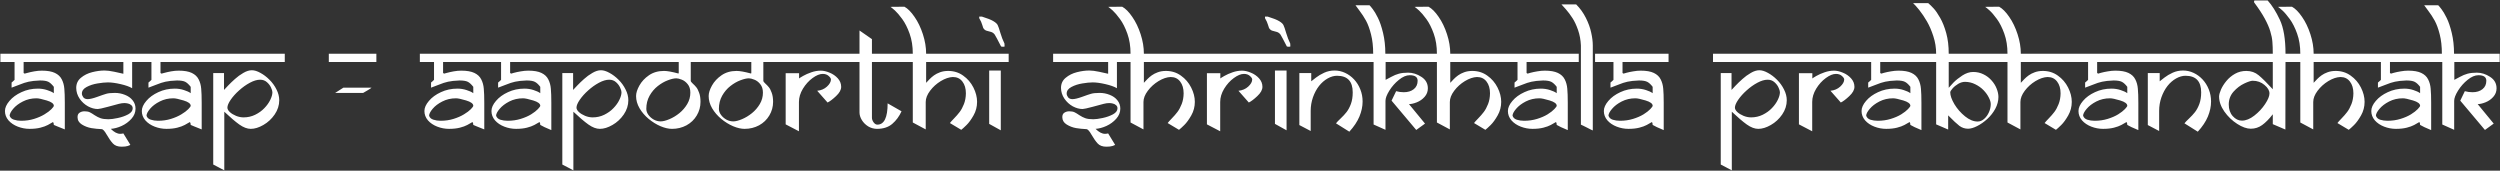 <svg width="2622" height="179" viewBox="0 0 2622 179" fill="none" xmlns="http://www.w3.org/2000/svg">
<rect x="0" y="0" width="2622" height="179" fill="#333333" stroke="none"/>
<path d="M73.054 65.037H24.769V76.638C25.011 76.638 25.204 76.734 25.349 76.927C25.494 77.121 25.663 77.218 25.857 77.218C25.76 77.218 26.751 76.952 28.829 76.42C30.907 75.84 33.3 75.308 36.007 74.825C38.713 74.342 41.347 74.1 43.909 74.1C49.709 74.1 54.277 74.897 57.612 76.493C60.947 78.088 63.339 80.335 64.789 83.235C66.287 86.135 67.182 89.397 67.472 93.022C67.81 96.599 67.979 101.529 67.979 107.812V135.725C64.257 134.275 61.599 133.212 60.004 132.535C58.457 131.858 57.273 131.351 56.452 131.012C56.452 129.466 56.137 128.475 55.509 128.04C53.914 128.958 52.126 129.973 50.144 131.085C48.162 132.148 45.577 133.091 42.387 133.912C39.197 134.734 35.402 135.145 31.004 135.145C26.799 135.145 22.691 134.372 18.679 132.825C14.667 131.278 11.405 129.079 8.892 126.227C6.427 123.327 5.194 120.065 5.194 116.44C5.194 113.057 6.765 109.528 9.907 105.855C13.048 102.133 17.253 99.064 22.522 96.647C27.79 94.183 33.542 92.95 39.777 92.95C43.16 92.95 46.374 93.457 49.419 94.472C52.512 95.439 54.857 96.527 56.452 97.735V91.065C54.422 88.455 52.488 86.691 50.652 85.772C48.815 84.854 45.939 84.395 42.024 84.395C36.949 84.588 32.937 85.023 29.989 85.7C27.089 86.328 23.947 87.343 20.564 88.745C17.229 90.098 14.426 91.162 12.154 91.935V86.57C12.492 86.28 12.976 85.869 13.604 85.338C14.232 84.806 14.643 84.419 14.837 84.177C15.078 83.936 15.223 83.791 15.272 83.743V65.037H0.409V56.337H73.054V65.037ZM56.452 110.93C56.452 108.707 53.938 106.846 48.912 105.347C43.933 103.849 40.405 103.1 38.327 103.1C33.058 103.1 28.273 104.212 23.972 106.435C19.67 108.61 16.287 111.172 13.822 114.12C11.357 117.068 10.124 119.485 10.124 121.37C10.704 123.352 12.178 124.729 14.547 125.502C16.915 126.276 19.428 126.662 22.087 126.662C27.017 126.662 31.56 126.01 35.717 124.705C39.922 123.4 43.571 121.805 46.664 119.92C49.806 118.035 52.222 116.222 53.914 114.482C55.606 112.742 56.452 111.558 56.452 110.93ZM146.497 65.037H138.594V92.515C135.791 90.872 131.779 89.446 126.559 88.237C121.339 87.029 116.892 86.425 113.219 86.425C110.174 86.425 106.525 86.787 102.272 87.513C98.067 88.189 94.272 89.422 90.889 91.21C87.554 92.95 85.887 95.27 85.887 98.17C85.887 99.378 86.37 100.659 87.337 102.012C88.352 103.317 89.898 103.97 91.977 103.97C94.248 103.97 97.535 103.197 101.837 101.65C106.187 100.055 109.377 98.968 111.407 98.388C113.485 97.759 116.506 97.445 120.469 97.445C124.191 97.445 127.719 98.122 131.054 99.475C134.437 100.78 137.12 102.689 139.102 105.202C141.132 107.716 142.147 110.616 142.147 113.902C142.147 117.817 140.721 121.37 137.869 124.56C135.017 127.75 131.586 130.263 127.574 132.1C123.611 133.888 119.817 134.903 116.192 135.145C119.672 138.625 122.982 140.365 126.124 140.365C127.139 140.365 128.227 140.22 129.387 139.93L136.709 151.893C136.322 152.231 135.38 152.642 133.882 153.125C132.432 153.608 130.305 153.85 127.502 153.85C123.49 153.85 120.445 152.714 118.367 150.443C116.288 148.171 114.137 145.102 111.914 141.235C109.739 137.368 107.951 135.435 106.549 135.435C102.924 135.29 99.323 134.927 95.747 134.347C92.218 133.719 88.932 132.462 85.887 130.577C82.842 128.692 81.319 126.107 81.319 122.82C81.319 120.645 82.044 119.098 83.494 118.18C84.993 117.213 86.684 116.73 88.569 116.73C90.889 116.73 92.75 117.068 94.152 117.745C95.553 118.422 97.269 119.461 99.299 120.862C101.377 122.216 103.432 123.255 105.462 123.98C107.54 124.705 110.319 125.067 113.799 125.067C116.264 125.067 119.527 124.632 123.587 123.762C127.695 122.892 131.32 121.612 134.462 119.92C137.603 118.18 139.174 116.077 139.174 113.612C139.174 112.259 138.691 111.172 137.724 110.35C136.757 109.48 135.646 108.9 134.389 108.61C133.132 108.272 131.827 108.102 130.474 108.102C128.686 108.102 126.777 108.368 124.747 108.9C122.765 109.432 118.898 110.471 113.147 112.017C107.395 113.564 103.867 114.337 102.562 114.337C99.227 114.337 95.795 113.395 92.267 111.51C88.787 109.577 85.862 106.894 83.494 103.462C81.174 100.031 79.99 96.285 79.942 92.225C79.942 87.827 81.585 84.274 84.872 81.567C88.158 78.812 92.097 76.855 96.689 75.695C101.281 74.535 105.607 73.955 109.667 73.955C112.373 73.955 115.781 74.39 119.889 75.26C124.046 76.082 127.212 76.782 129.387 77.362V65.037H71.677V56.337H146.497V65.037ZM216.604 65.037H168.319V76.638C168.561 76.638 168.754 76.734 168.899 76.927C169.044 77.121 169.213 77.218 169.407 77.218C169.31 77.218 170.301 76.952 172.379 76.42C174.458 75.84 176.85 75.308 179.557 74.825C182.263 74.342 184.898 74.1 187.459 74.1C193.259 74.1 197.827 74.897 201.162 76.493C204.497 78.088 206.889 80.335 208.339 83.235C209.838 86.135 210.732 89.397 211.022 93.022C211.36 96.599 211.529 101.529 211.529 107.812V135.725C207.808 134.275 205.149 133.212 203.554 132.535C202.008 131.858 200.823 131.351 200.002 131.012C200.002 129.466 199.688 128.475 199.059 128.04C197.464 128.958 195.676 129.973 193.694 131.085C191.713 132.148 189.127 133.091 185.937 133.912C182.747 134.734 178.953 135.145 174.554 135.145C170.349 135.145 166.241 134.372 162.229 132.825C158.218 131.278 154.955 129.079 152.442 126.227C149.977 123.327 148.744 120.065 148.744 116.44C148.744 113.057 150.315 109.528 153.457 105.855C156.598 102.133 160.803 99.064 166.072 96.647C171.34 94.183 177.092 92.95 183.327 92.95C186.71 92.95 189.924 93.457 192.969 94.472C196.063 95.439 198.407 96.527 200.002 97.735V91.065C197.972 88.455 196.038 86.691 194.202 85.772C192.365 84.854 189.489 84.395 185.574 84.395C180.499 84.588 176.488 85.023 173.539 85.7C170.639 86.328 167.498 87.343 164.114 88.745C160.779 90.098 157.976 91.162 155.704 91.935V86.57C156.043 86.28 156.526 85.869 157.154 85.338C157.783 84.806 158.193 84.419 158.387 84.177C158.628 83.936 158.773 83.791 158.822 83.743V65.037H143.959V56.337H216.604V65.037ZM200.002 110.93C200.002 108.707 197.488 106.846 192.462 105.347C187.483 103.849 183.955 103.1 181.877 103.1C176.608 103.1 171.823 104.212 167.522 106.435C163.22 108.61 159.837 111.172 157.372 114.12C154.907 117.068 153.674 119.485 153.674 121.37C154.254 123.352 155.728 124.729 158.097 125.502C160.465 126.276 162.978 126.662 165.637 126.662C170.567 126.662 175.11 126.01 179.267 124.705C183.472 123.4 187.121 121.805 190.214 119.92C193.356 118.035 195.773 116.222 197.464 114.482C199.156 112.742 200.002 111.558 200.002 110.93ZM298.674 65.037H215.517V56.337H298.674V65.037ZM292.874 105.13C292.874 110.398 291.279 115.377 288.089 120.065C284.899 124.705 280.936 128.378 276.199 131.085C271.511 133.792 267.113 135.145 263.004 135.145C259.283 135.145 255.271 133.622 250.969 130.577C246.716 127.532 241.472 123.062 235.237 117.165V178.645L223.637 172.555V76.638H234.947V94.328C235.817 93.409 237.267 91.862 239.297 89.688C241.375 87.513 243.743 85.241 246.402 82.873C249.06 80.456 251.984 78.329 255.174 76.493C258.364 74.608 261.361 73.665 264.164 73.665C266.823 73.665 269.795 74.583 273.082 76.42C276.417 78.208 279.583 80.601 282.579 83.597C285.624 86.594 288.089 90.002 289.974 93.82C291.908 97.59 292.874 101.36 292.874 105.13ZM285.697 96.72C285.697 95.56 285.213 93.941 284.247 91.862C283.328 89.784 281.903 87.899 279.969 86.207C278.036 84.468 275.643 83.597 272.792 83.597C269.602 83.597 266.025 84.661 262.062 86.787C258.098 88.914 254.328 91.597 250.752 94.835C247.175 98.025 244.227 101.312 241.907 104.695C239.635 108.03 238.499 110.761 238.499 112.887C238.499 114.386 239.345 115.932 241.037 117.527C242.728 119.074 244.903 120.403 247.562 121.515C250.22 122.578 252.854 123.11 255.464 123.11C259.814 123.11 263.874 122.192 267.644 120.355C271.463 118.47 274.677 116.15 277.287 113.395C279.945 110.64 281.999 107.764 283.449 104.767C284.948 101.722 285.697 99.04 285.697 96.72ZM394.737 65.037H344.857V56.337H394.737V65.037ZM389.662 91.935C389.275 92.418 388.043 93.264 385.964 94.472C383.886 95.681 382.194 96.672 380.889 97.445H351.527L360.154 91.935H389.662ZM512.984 65.037H464.699V76.638C464.941 76.638 465.134 76.734 465.279 76.927C465.424 77.121 465.594 77.218 465.787 77.218C465.69 77.218 466.681 76.952 468.759 76.42C470.838 75.84 473.23 75.308 475.937 74.825C478.644 74.342 481.278 74.1 483.839 74.1C489.639 74.1 494.207 74.897 497.542 76.493C500.877 78.088 503.269 80.335 504.719 83.235C506.218 86.135 507.112 89.397 507.402 93.022C507.74 96.599 507.909 101.529 507.909 107.812V135.725C504.188 134.275 501.529 133.212 499.934 132.535C498.388 131.858 497.204 131.351 496.382 131.012C496.382 129.466 496.068 128.475 495.439 128.04C493.844 128.958 492.056 129.973 490.074 131.085C488.093 132.148 485.507 133.091 482.317 133.912C479.127 134.734 475.333 135.145 470.934 135.145C466.729 135.145 462.621 134.372 458.609 132.825C454.598 131.278 451.335 129.079 448.822 126.227C446.357 123.327 445.124 120.065 445.124 116.44C445.124 113.057 446.695 109.528 449.837 105.855C452.979 102.133 457.184 99.064 462.452 96.647C467.72 94.183 473.472 92.95 479.707 92.95C483.09 92.95 486.304 93.457 489.349 94.472C492.443 95.439 494.787 96.527 496.382 97.735V91.065C494.352 88.455 492.419 86.691 490.582 85.772C488.745 84.854 485.869 84.395 481.954 84.395C476.879 84.588 472.868 85.023 469.919 85.7C467.019 86.328 463.878 87.343 460.494 88.745C457.159 90.098 454.356 91.162 452.084 91.935V86.57C452.423 86.28 452.906 85.869 453.534 85.338C454.163 84.806 454.574 84.419 454.767 84.177C455.009 83.936 455.154 83.791 455.202 83.743V65.037H440.339V56.337H512.984V65.037ZM496.382 110.93C496.382 108.707 493.869 106.846 488.842 105.347C483.864 103.849 480.335 103.1 478.257 103.1C472.989 103.1 468.204 104.212 463.902 106.435C459.6 108.61 456.217 111.172 453.752 114.12C451.287 117.068 450.054 119.485 450.054 121.37C450.634 123.352 452.109 124.729 454.477 125.502C456.845 126.276 459.359 126.662 462.017 126.662C466.947 126.662 471.49 126.01 475.647 124.705C479.852 123.4 483.501 121.805 486.594 119.92C489.736 118.035 492.153 116.222 493.844 114.482C495.536 112.742 496.382 111.558 496.382 110.93ZM583.309 65.037H535.024V76.638C535.266 76.638 535.459 76.734 535.604 76.927C535.749 77.121 535.919 77.218 536.112 77.218C536.015 77.218 537.006 76.927 539.084 76.347C541.211 75.767 543.628 75.26 546.334 74.825C549.041 74.342 551.651 74.1 554.164 74.1C559.964 74.1 564.532 74.897 567.867 76.493C571.202 78.088 573.594 80.335 575.044 83.235C576.543 86.135 577.437 89.397 577.727 93.022C578.065 96.599 578.234 101.529 578.234 107.812V136.45C575.576 135.387 573.184 134.347 571.057 133.332C568.93 132.269 567.456 131.496 566.634 131.012C566.634 129.417 566.344 128.427 565.764 128.04C564.169 128.958 562.381 129.973 560.399 131.085C558.418 132.148 555.832 133.091 552.642 133.912C549.452 134.734 545.658 135.145 541.259 135.145C537.054 135.145 532.946 134.372 528.934 132.825C524.923 131.278 521.66 129.079 519.147 126.227C516.682 123.327 515.449 120.065 515.449 116.44C515.449 113.057 517.02 109.528 520.162 105.855C523.304 102.133 527.509 99.064 532.777 96.647C538.045 94.183 543.797 92.95 550.032 92.95C553.415 92.95 556.629 93.457 559.674 94.472C562.719 95.439 565.039 96.527 566.634 97.735V91.065C564.749 88.552 562.864 86.812 560.979 85.845C559.094 84.878 556.194 84.395 552.279 84.395C547.204 84.588 543.193 85.023 540.244 85.7C537.344 86.328 534.203 87.343 530.819 88.745C527.484 90.098 524.681 91.162 522.409 91.935V86.57C522.748 86.28 523.231 85.869 523.859 85.338C524.488 84.806 524.899 84.419 525.092 84.177C525.334 83.936 525.479 83.791 525.527 83.743V65.037H510.664V56.337H583.309V65.037ZM566.634 110.93C566.634 108.707 564.145 106.846 559.167 105.347C554.189 103.849 550.66 103.1 548.582 103.1C543.314 103.1 538.504 104.212 534.154 106.435C529.853 108.658 526.469 111.244 524.004 114.192C521.539 117.092 520.307 119.485 520.307 121.37C520.984 123.4 522.482 124.802 524.802 125.575C527.17 126.3 529.684 126.662 532.342 126.662C537.272 126.662 541.839 126.01 546.044 124.705C550.298 123.4 553.971 121.805 557.064 119.92C560.158 117.987 562.526 116.15 564.169 114.41C565.813 112.67 566.634 111.51 566.634 110.93ZM664.8 65.037H581.642V56.337H664.8V65.037ZM659 105.13C659 110.398 657.405 115.377 654.215 120.065C651.025 124.705 647.061 128.378 642.325 131.085C637.636 133.792 633.238 135.145 629.129 135.145C625.408 135.145 621.396 133.622 617.094 130.577C612.841 127.532 607.597 123.062 601.362 117.165V178.645L589.762 172.555V76.638H601.072V94.328C601.942 93.409 603.392 91.862 605.422 89.688C607.5 87.513 609.869 85.241 612.527 82.873C615.185 80.456 618.109 78.329 621.299 76.493C624.489 74.608 627.486 73.665 630.289 73.665C632.948 73.665 635.92 74.583 639.207 76.42C642.542 78.208 645.708 80.601 648.705 83.597C651.75 86.594 654.215 90.002 656.1 93.82C658.033 97.59 659 101.36 659 105.13ZM651.822 96.72C651.822 95.56 651.339 93.941 650.372 91.862C649.454 89.784 648.028 87.899 646.095 86.207C644.161 84.468 641.769 83.597 638.917 83.597C635.727 83.597 632.15 84.661 628.187 86.787C624.224 88.914 620.454 91.597 616.877 94.835C613.3 98.025 610.352 101.312 608.032 104.695C605.76 108.03 604.624 110.761 604.624 112.887C604.624 114.386 605.47 115.932 607.162 117.527C608.854 119.074 611.029 120.403 613.687 121.515C616.345 122.578 618.979 123.11 621.589 123.11C625.939 123.11 629.999 122.192 633.769 120.355C637.588 118.47 640.802 116.15 643.412 113.395C646.07 110.64 648.125 107.764 649.575 104.767C651.073 101.722 651.822 99.04 651.822 96.72ZM740.78 65.037H724.467V84.975C724.467 85.41 725.144 86.28 726.497 87.585C727.899 88.842 729.131 90.123 730.195 91.427C731.306 92.733 732.321 94.69 733.24 97.3C734.206 99.862 734.69 103.027 734.69 106.797C734.69 111.921 733.385 116.682 730.775 121.08C728.165 125.478 724.564 128.934 719.972 131.447C715.38 133.912 710.33 135.145 704.82 135.145C701.195 135.145 697.183 134.227 692.785 132.39C688.386 130.505 684.205 127.919 680.242 124.632C676.327 121.346 673.161 117.648 670.745 113.54C668.328 109.383 667.119 105.106 667.119 100.707C667.119 97.517 668.28 93.844 670.6 89.688C672.92 85.531 676.255 81.954 680.605 78.957C685.003 75.912 690.271 74.39 696.41 74.39C699.793 74.39 704.795 75.284 711.417 77.073C711.707 77.073 711.852 76.879 711.852 76.493V65.037H662.117V56.337H740.78V65.037ZM724.032 97.155C724.032 93.482 723.09 90.509 721.205 88.237C719.368 85.966 717.29 84.395 714.97 83.525C712.698 82.607 710.813 82.147 709.315 82.147C706.995 82.147 704.046 82.824 700.47 84.177C696.941 85.483 693.437 87.488 689.957 90.195C686.477 92.902 683.577 96.309 681.257 100.417C678.985 104.477 677.85 109.069 677.85 114.192C677.85 116.319 678.575 118.397 680.025 120.427C681.475 122.457 683.36 124.125 685.68 125.43C688 126.687 690.392 127.315 692.857 127.315C695.322 127.315 698.391 126.542 702.065 124.995C705.738 123.448 709.218 121.346 712.505 118.687C715.84 115.981 718.595 112.791 720.77 109.117C722.945 105.444 724.032 101.457 724.032 97.155ZM816.905 65.037H800.592V84.975C800.592 85.41 801.269 86.28 802.622 87.585C804.024 88.842 805.256 90.123 806.32 91.427C807.431 92.733 808.446 94.69 809.365 97.3C810.331 99.862 810.815 103.027 810.815 106.797C810.815 111.921 809.51 116.682 806.9 121.08C804.29 125.478 800.689 128.934 796.097 131.447C791.505 133.912 786.455 135.145 780.945 135.145C777.32 135.145 773.308 134.227 768.91 132.39C764.511 130.505 760.33 127.919 756.367 124.632C752.452 121.346 749.286 117.648 746.87 113.54C744.453 109.383 743.245 105.106 743.245 100.707C743.245 97.517 744.405 93.844 746.725 89.688C749.045 85.531 752.38 81.954 756.73 78.957C761.128 75.912 766.396 74.39 772.535 74.39C775.918 74.39 780.92 75.284 787.542 77.073C787.832 77.073 787.977 76.879 787.977 76.493V65.037H738.242V56.337H816.905V65.037ZM800.157 97.155C800.157 93.482 799.215 90.509 797.33 88.237C795.493 85.966 793.415 84.395 791.095 83.525C788.823 82.607 786.938 82.147 785.44 82.147C783.12 82.147 780.171 82.824 776.595 84.177C773.066 85.483 769.562 87.488 766.082 90.195C762.602 92.902 759.702 96.309 757.382 100.417C755.11 104.477 753.975 109.069 753.975 114.192C753.975 116.319 754.7 118.397 756.15 120.427C757.6 122.457 759.485 124.125 761.805 125.43C764.125 126.687 766.517 127.315 768.982 127.315C771.447 127.315 774.516 126.542 778.19 124.995C781.863 123.448 785.343 121.346 788.63 118.687C791.965 115.981 794.72 112.791 796.895 109.117C799.07 105.444 800.157 101.457 800.157 97.155ZM888.245 65.037H814.947V56.337H888.245V65.037ZM882.227 91.065C882.227 94.207 880.439 97.445 876.862 100.78C873.334 104.115 870.361 106.362 867.945 107.522L857.07 95.198C861.13 94.811 864.537 93.361 867.292 90.847C870.095 88.286 871.497 85.772 871.497 83.308C871.497 82.293 870.7 81.084 869.105 79.683C867.51 78.233 865.431 77.507 862.87 77.507C859.728 77.507 856.175 78.957 852.212 81.858C848.249 84.757 844.865 88.503 842.062 93.095C839.307 97.687 837.93 102.302 837.93 106.942V137.683L824.01 130.432V76.782H838.075V82.293C838.461 81.906 839.887 81.012 842.352 79.61C844.817 78.208 847.669 76.952 850.907 75.84C854.194 74.68 857.505 74.1 860.84 74.1C863.643 74.1 866.712 74.801 870.047 76.203C873.43 77.556 876.306 79.537 878.675 82.147C881.043 84.757 882.227 87.73 882.227 91.065ZM951.175 65.037H914.49V123.4C914.49 125.092 915.07 126.735 916.23 128.33C917.438 129.925 918.743 130.722 920.145 130.722C927.346 130.722 930.947 123.279 930.947 108.392L945.52 116.73C943.151 121.998 939.913 126.397 935.805 129.925C931.745 133.405 926.38 135.145 919.71 135.145C916.375 135.097 913.306 134.227 910.502 132.535C907.747 130.795 905.548 128.596 903.905 125.937C902.261 123.231 901.44 120.548 901.44 117.89V65.037H886.287V56.337H901.44V31.977L914.49 41.04V56.337H951.175V65.037ZM1029.84 65.037H971.33V86.86C972.393 85.7 973.601 84.419 974.955 83.017C976.308 81.616 977.855 80.287 979.595 79.03C981.335 77.773 983.461 76.686 985.975 75.767C988.488 74.849 991.316 74.39 994.457 74.39C1000.4 74.39 1005.65 76.033 1010.19 79.32C1014.78 82.558 1018.36 86.715 1020.92 91.79C1023.48 96.865 1024.76 101.867 1024.76 106.797C1024.76 111.921 1023.53 116.657 1021.06 121.007C1018.6 125.357 1016.13 128.741 1013.67 131.157C1011.2 133.574 1009.37 135.242 1008.16 136.16L996.27 129.055C996.946 128.088 998.396 126.469 1000.62 124.197C1002.84 121.926 1004.8 119.678 1006.49 117.455C1008.18 115.232 1009.68 112.452 1010.99 109.117C1012.29 105.782 1012.97 102.037 1013.02 97.88C1013.02 92.805 1011.81 88.697 1009.39 85.555C1006.98 82.365 1003.64 80.77 999.387 80.77C995.424 80.915 991.195 82.341 986.7 85.047C982.253 87.754 978.507 91.138 975.462 95.198C972.417 99.257 970.895 103.172 970.895 106.942V135.725L957.337 128.475V65.037H949.362V56.337H957.337C957.337 48.507 956.226 41.499 954.002 35.312C951.779 29.077 949.193 23.954 946.245 19.942C943.296 15.931 940.759 12.958 938.632 11.025C936.457 9.092 934.886 7.811 933.92 7.182L948.565 7.037C952.093 8.971 955.621 12.523 959.15 17.695C962.726 22.818 965.651 28.884 967.922 35.892C970.194 42.852 971.33 49.667 971.33 56.337H1029.84V65.037ZM1053.62 48.725C1053.42 48.918 1052.87 49.015 1051.95 49.015C1051.18 49.015 1050.5 48.918 1049.92 48.725C1046.44 41.91 1044.22 37.753 1043.25 36.255C1042.19 34.805 1040.83 33.862 1039.19 33.427C1037.59 32.992 1036.07 32.582 1034.62 32.195C1033.22 31.76 1032.08 30.793 1031.21 29.295C1031.02 29.005 1030.66 27.893 1030.13 25.96C1029.6 23.978 1028.56 21.682 1027.01 19.072V17.405H1029.84C1035.49 19.145 1039.5 20.74 1041.87 22.19C1044.24 23.592 1045.74 24.969 1046.37 26.322C1047.04 27.627 1047.99 30.358 1049.19 34.515C1050.4 38.623 1051.83 42.321 1053.47 45.607C1053.52 46.042 1053.54 46.453 1053.54 46.84C1053.59 47.178 1053.62 47.807 1053.62 48.725ZM1057.89 65.037H1028.39V56.337H1057.89V65.037ZM1049.63 136.668L1037.45 129.925V73.955H1049.63V136.668ZM1179.33 65.037H1171.43V92.515C1168.63 90.872 1164.61 89.446 1159.39 88.237C1154.17 87.029 1149.73 86.425 1146.05 86.425C1143.01 86.425 1139.36 86.787 1135.11 87.513C1130.9 88.189 1127.11 89.422 1123.72 91.21C1120.39 92.95 1118.72 95.27 1118.72 98.17C1118.72 99.378 1119.21 100.659 1120.17 102.012C1121.19 103.317 1122.73 103.97 1124.81 103.97C1127.08 103.97 1130.37 103.197 1134.67 101.65C1139.02 100.055 1142.21 98.968 1144.24 98.388C1146.32 97.759 1149.34 97.445 1153.3 97.445C1157.03 97.445 1160.55 98.122 1163.89 99.475C1167.27 100.78 1169.96 102.689 1171.94 105.202C1173.97 107.716 1174.98 110.616 1174.98 113.902C1174.98 117.817 1173.56 121.37 1170.7 124.56C1167.85 127.75 1164.42 130.263 1160.41 132.1C1156.45 133.888 1152.65 134.903 1149.03 135.145C1152.51 138.625 1155.82 140.365 1158.96 140.365C1159.97 140.365 1161.06 140.22 1162.22 139.93L1169.54 151.893C1169.16 152.231 1168.22 152.642 1166.72 153.125C1165.27 153.608 1163.14 153.85 1160.34 153.85C1156.33 153.85 1153.28 152.714 1151.2 150.443C1149.12 148.171 1146.97 145.102 1144.75 141.235C1142.57 137.368 1140.79 135.435 1139.38 135.435C1135.76 135.29 1132.16 134.927 1128.58 134.347C1125.05 133.719 1121.77 132.462 1118.72 130.577C1115.68 128.692 1114.15 126.107 1114.15 122.82C1114.15 120.645 1114.88 119.098 1116.33 118.18C1117.83 117.213 1119.52 116.73 1121.4 116.73C1123.72 116.73 1125.59 117.068 1126.99 117.745C1128.39 118.422 1130.1 119.461 1132.13 120.862C1134.21 122.216 1136.27 123.255 1138.3 123.98C1140.38 124.705 1143.15 125.067 1146.63 125.067C1149.1 125.067 1152.36 124.632 1156.42 123.762C1160.53 122.892 1164.16 121.612 1167.3 119.92C1170.44 118.18 1172.01 116.077 1172.01 113.612C1172.01 112.259 1171.53 111.172 1170.56 110.35C1169.59 109.48 1168.48 108.9 1167.22 108.61C1165.97 108.272 1164.66 108.102 1163.31 108.102C1161.52 108.102 1159.61 108.368 1157.58 108.9C1155.6 109.432 1151.73 110.471 1145.98 112.017C1140.23 113.564 1136.7 114.337 1135.4 114.337C1132.06 114.337 1128.63 113.395 1125.1 111.51C1121.62 109.577 1118.7 106.894 1116.33 103.462C1114.01 100.031 1112.83 96.285 1112.78 92.225C1112.78 87.827 1114.42 84.274 1117.71 81.567C1120.99 78.812 1124.93 76.855 1129.52 75.695C1134.12 74.535 1138.44 73.955 1142.5 73.955C1145.21 73.955 1148.62 74.39 1152.72 75.26C1156.88 76.082 1160.05 76.782 1162.22 77.362V65.037H1104.51V56.337H1179.33V65.037ZM1258.21 65.037H1199.7V86.86C1200.77 85.7 1201.98 84.419 1203.33 83.017C1204.68 81.616 1206.23 80.287 1207.97 79.03C1209.71 77.773 1211.84 76.686 1214.35 75.767C1216.86 74.849 1219.69 74.39 1222.83 74.39C1228.78 74.39 1234.02 76.033 1238.56 79.32C1243.16 82.558 1246.73 86.715 1249.29 91.79C1251.86 96.865 1253.14 101.867 1253.14 106.797C1253.14 111.921 1251.9 116.657 1249.44 121.007C1246.97 125.357 1244.51 128.741 1242.04 131.157C1239.58 133.574 1237.74 135.242 1236.53 136.16L1224.64 129.055C1225.32 128.088 1226.77 126.469 1228.99 124.197C1231.22 121.926 1233.18 119.678 1234.87 117.455C1236.56 115.232 1238.06 112.452 1239.36 109.117C1240.67 105.782 1241.34 102.037 1241.39 97.88C1241.39 92.805 1240.18 88.697 1237.77 85.555C1235.35 82.365 1232.02 80.77 1227.76 80.77C1223.8 80.915 1219.57 82.341 1215.07 85.047C1210.63 87.754 1206.88 91.138 1203.84 95.198C1200.79 99.257 1199.27 103.172 1199.27 106.942V135.725L1185.71 128.475V65.037H1177.74V56.337H1185.71C1185.71 48.507 1184.6 41.499 1182.38 35.312C1180.15 29.077 1177.57 23.954 1174.62 19.942C1171.67 15.931 1169.13 12.958 1167.01 11.025C1164.83 9.092 1163.26 7.811 1162.29 7.182L1176.94 7.037C1180.47 8.971 1184 12.523 1187.52 17.695C1191.1 22.818 1194.03 28.884 1196.3 35.892C1198.57 42.852 1199.7 49.667 1199.7 56.337H1258.21V65.037ZM1330.06 65.037H1256.76V56.337H1330.06V65.037ZM1324.04 91.065C1324.04 94.207 1322.25 97.445 1318.68 100.78C1315.15 104.115 1312.18 106.362 1309.76 107.522L1298.88 95.198C1302.94 94.811 1306.35 93.361 1309.11 90.847C1311.91 88.286 1313.31 85.772 1313.31 83.308C1313.31 82.293 1312.51 81.084 1310.92 79.683C1309.32 78.233 1307.25 77.507 1304.68 77.507C1301.54 77.507 1297.99 78.957 1294.03 81.858C1290.06 84.757 1286.68 88.503 1283.88 93.095C1281.12 97.687 1279.74 102.302 1279.74 106.942V137.683L1265.82 130.432V76.782H1279.89V82.293C1280.28 81.906 1281.7 81.012 1284.17 79.61C1286.63 78.208 1289.48 76.952 1292.72 75.84C1296.01 74.68 1299.32 74.1 1302.65 74.1C1305.46 74.1 1308.53 74.801 1311.86 76.203C1315.25 77.556 1318.12 79.537 1320.49 82.147C1322.86 84.757 1324.04 87.73 1324.04 91.065ZM1353.33 48.725C1353.14 48.918 1352.58 49.015 1351.67 49.015C1350.89 49.015 1350.22 48.918 1349.64 48.725C1346.16 41.91 1343.93 37.753 1342.97 36.255C1341.9 34.805 1340.55 33.862 1338.91 33.427C1337.31 32.992 1335.79 32.582 1334.34 32.195C1332.94 31.76 1331.8 30.793 1330.93 29.295C1330.74 29.005 1330.37 27.893 1329.84 25.96C1329.31 23.978 1328.27 21.682 1326.73 19.072V17.405H1329.55C1335.21 19.145 1339.22 20.74 1341.59 22.19C1343.96 23.592 1345.45 24.969 1346.08 26.322C1346.76 27.627 1347.7 30.358 1348.91 34.515C1350.12 38.623 1351.54 42.321 1353.19 45.607C1353.24 46.042 1353.26 46.453 1353.26 46.84C1353.31 47.178 1353.33 47.807 1353.33 48.725ZM1357.61 65.037H1328.1V56.337H1357.61V65.037ZM1349.35 136.668L1337.17 129.925V73.955H1349.35V136.668ZM1434.32 65.037H1356.38V56.337H1434.32V65.037ZM1418.73 96.865C1418.73 85.265 1413.24 79.465 1402.27 79.465C1399.08 79.465 1395.79 80.407 1392.41 82.293C1389.08 84.177 1386.08 86.787 1383.42 90.123C1380.81 93.457 1378.68 97.421 1377.04 102.012C1375.45 106.604 1374.65 111.365 1374.65 116.295V137.393L1362.76 131.157V76.638H1375.23V85.265C1376.24 84.492 1377.91 83.187 1380.23 81.35C1382.6 79.513 1385.45 77.822 1388.79 76.275C1392.17 74.728 1395.82 73.955 1399.73 73.955C1403.55 73.955 1407.22 74.777 1410.75 76.42C1414.28 78.063 1417.42 80.359 1420.18 83.308C1422.93 86.256 1425.11 89.736 1426.7 93.748C1428.3 97.711 1429.1 101.964 1429.1 106.507C1429.1 111.631 1427.98 116.875 1425.76 122.24C1423.54 127.557 1420.01 132.849 1415.18 138.118L1401.18 129.345C1402.05 128.185 1403.67 126.493 1406.04 124.27C1408.41 122.047 1410.49 119.799 1412.28 117.527C1414.06 115.207 1415.59 112.356 1416.84 108.972C1418.1 105.541 1418.73 101.505 1418.73 96.865ZM1500.8 65.037H1453.24V83.743C1454.49 83.162 1456.45 82.123 1459.11 80.625C1461.82 79.127 1464.5 78.015 1467.16 77.29C1469.86 76.565 1473.1 76.203 1476.87 76.203C1481.66 76.203 1486.3 77.677 1490.79 80.625C1495.29 83.525 1497.54 87.537 1497.54 92.66C1497.54 96.043 1496.4 99.016 1494.13 101.577C1491.86 104.139 1489.13 106.048 1485.94 107.305C1482.79 108.562 1480.06 109.19 1477.74 109.19L1494.56 129.635L1485.36 136.305L1459.47 105.565L1464.26 95.632C1466.82 96.358 1469.5 96.72 1472.31 96.72C1476.61 96.72 1480.09 95.657 1482.75 93.53C1485.45 91.403 1486.81 88.455 1486.81 84.685C1486.81 80.818 1484.05 78.885 1478.54 78.885C1474.92 78.885 1471.12 80.504 1467.16 83.743C1463.19 86.933 1459.86 90.703 1457.15 95.052C1454.45 99.403 1453.09 102.979 1453.09 105.782V136.16L1440.62 130.577V65.037H1431.42V56.337H1440.19C1440.19 48.652 1439.44 41.91 1437.94 36.11C1436.49 30.31 1434.75 25.525 1432.72 21.755C1430.64 17.985 1428.32 14.432 1425.76 11.097C1423.2 7.762 1421.82 5.902 1421.63 5.515H1436.35C1437.02 6.143 1438.16 7.497 1439.75 9.575C1441.35 11.605 1443.14 14.626 1445.12 18.637C1447.15 22.649 1448.96 27.966 1450.56 34.587C1452.15 41.161 1452.95 48.411 1452.95 56.337H1500.8V65.037ZM1579.53 65.037H1521.03V86.86C1522.09 85.7 1523.3 84.419 1524.65 83.017C1526 81.616 1527.55 80.287 1529.29 79.03C1531.03 77.773 1533.16 76.686 1535.67 75.767C1538.18 74.849 1541.01 74.39 1544.15 74.39C1550.1 74.39 1555.34 76.033 1559.89 79.32C1564.48 82.558 1568.05 86.715 1570.62 91.79C1573.18 96.865 1574.46 101.867 1574.46 106.797C1574.46 111.921 1573.23 116.657 1570.76 121.007C1568.3 125.357 1565.83 128.741 1563.37 131.157C1560.9 133.574 1559.06 135.242 1557.86 136.16L1545.97 129.055C1546.64 128.088 1548.09 126.469 1550.32 124.197C1552.54 121.926 1554.5 119.678 1556.19 117.455C1557.88 115.232 1559.38 112.452 1560.68 109.117C1561.99 105.782 1562.66 102.037 1562.71 97.88C1562.71 92.805 1561.5 88.697 1559.09 85.555C1556.67 82.365 1553.34 80.77 1549.08 80.77C1545.12 80.915 1540.89 82.341 1536.4 85.047C1531.95 87.754 1528.2 91.138 1525.16 95.198C1522.11 99.257 1520.59 103.172 1520.59 106.942V135.725L1507.03 128.475V65.037H1499.06V56.337H1507.03C1507.03 48.507 1505.92 41.499 1503.7 35.312C1501.47 29.077 1498.89 23.954 1495.94 19.942C1492.99 15.931 1490.45 12.958 1488.33 11.025C1486.15 9.092 1484.58 7.811 1483.62 7.182L1498.26 7.037C1501.79 8.971 1505.32 12.523 1508.85 17.695C1512.42 22.818 1515.35 28.884 1517.62 35.892C1519.89 42.852 1521.03 49.667 1521.03 56.337H1579.53V65.037ZM1649.35 65.037H1601.07V76.638C1601.31 76.638 1601.5 76.734 1601.65 76.927C1601.79 77.121 1601.96 77.218 1602.15 77.218C1602.06 77.218 1603.05 76.927 1605.13 76.347C1607.25 75.767 1609.67 75.26 1612.38 74.825C1615.08 74.342 1617.69 74.1 1620.21 74.1C1626.01 74.1 1630.57 74.897 1633.91 76.493C1637.24 78.088 1639.64 80.335 1641.09 83.235C1642.58 86.135 1643.48 89.397 1643.77 93.022C1644.11 96.599 1644.28 101.529 1644.28 107.812V136.45C1641.62 135.387 1639.22 134.347 1637.1 133.332C1634.97 132.269 1633.5 131.496 1632.68 131.012C1632.68 129.417 1632.39 128.427 1631.81 128.04C1630.21 128.958 1628.42 129.973 1626.44 131.085C1624.46 132.148 1621.87 133.091 1618.68 133.912C1615.49 134.734 1611.7 135.145 1607.3 135.145C1603.1 135.145 1598.99 134.372 1594.98 132.825C1590.96 131.278 1587.7 129.079 1585.19 126.227C1582.72 123.327 1581.49 120.065 1581.49 116.44C1581.49 113.057 1583.06 109.528 1586.2 105.855C1589.34 102.133 1593.55 99.064 1598.82 96.647C1604.09 94.183 1609.84 92.95 1616.07 92.95C1619.46 92.95 1622.67 93.457 1625.72 94.472C1628.76 95.439 1631.08 96.527 1632.68 97.735V91.065C1630.79 88.552 1628.91 86.812 1627.02 85.845C1625.14 84.878 1622.24 84.395 1618.32 84.395C1613.25 84.588 1609.23 85.023 1606.29 85.7C1603.39 86.328 1600.24 87.343 1596.86 88.745C1593.53 90.098 1590.72 91.162 1588.45 91.935V86.57C1588.79 86.28 1589.27 85.869 1589.9 85.338C1590.53 84.806 1590.94 84.419 1591.13 84.177C1591.37 83.936 1591.52 83.791 1591.57 83.743V65.037H1576.71V56.337H1649.35V65.037ZM1632.68 110.93C1632.68 108.707 1630.19 106.846 1625.21 105.347C1620.23 103.849 1616.7 103.1 1614.62 103.1C1609.35 103.1 1604.55 104.212 1600.2 106.435C1595.89 108.658 1592.51 111.244 1590.05 114.192C1587.58 117.092 1586.35 119.485 1586.35 121.37C1587.02 123.4 1588.52 124.802 1590.84 125.575C1593.21 126.3 1595.72 126.662 1598.38 126.662C1603.31 126.662 1607.88 126.01 1612.09 124.705C1616.34 123.4 1620.01 121.805 1623.11 119.92C1626.2 117.987 1628.57 116.15 1630.21 114.41C1631.85 112.67 1632.68 111.51 1632.68 110.93ZM1680.6 65.037H1672.91V56.337H1680.6V65.037ZM1655.8 65.037H1647.54V56.337H1655.8V65.037ZM1670.52 47.565V136.813C1670.33 136.813 1669.67 136.523 1668.56 135.943C1667.5 135.411 1666.27 134.782 1664.87 134.057C1663.46 133.332 1662.01 132.607 1660.52 131.882C1659.02 131.109 1658.2 130.722 1658.05 130.722V47.71C1657.81 41.958 1656.82 36.569 1655.08 31.542C1653.34 26.516 1651.38 22.335 1649.21 19C1647.08 15.665 1644.78 12.596 1642.32 9.792C1639.8 6.989 1638.26 5.273 1637.68 4.645H1653.12C1657.23 8.753 1660.61 13.466 1663.27 18.782C1665.93 24.051 1667.79 29.198 1668.85 34.225C1669.96 39.203 1670.52 43.65 1670.52 47.565ZM1749.98 65.037H1701.7V76.638C1701.94 76.638 1702.13 76.734 1702.28 76.927C1702.42 77.121 1702.59 77.218 1702.78 77.218C1702.69 77.218 1703.68 76.927 1705.76 76.347C1707.88 75.767 1710.3 75.26 1713.01 74.825C1715.71 74.342 1718.32 74.1 1720.84 74.1C1726.64 74.1 1731.2 74.897 1734.54 76.493C1737.87 78.088 1740.27 80.335 1741.72 83.235C1743.21 86.135 1744.11 89.397 1744.4 93.022C1744.74 96.599 1744.91 101.529 1744.91 107.812V136.45C1742.25 135.387 1739.85 134.347 1737.73 133.332C1735.6 132.269 1734.13 131.496 1733.31 131.012C1733.31 129.417 1733.02 128.427 1732.44 128.04C1730.84 128.958 1729.05 129.973 1727.07 131.085C1725.09 132.148 1722.5 133.091 1719.31 133.912C1716.12 134.734 1712.33 135.145 1707.93 135.145C1703.73 135.145 1699.62 134.372 1695.61 132.825C1691.59 131.278 1688.33 129.079 1685.82 126.227C1683.35 123.327 1682.12 120.065 1682.12 116.44C1682.12 113.057 1683.69 109.528 1686.83 105.855C1689.97 102.133 1694.18 99.064 1699.45 96.647C1704.72 94.183 1710.47 92.95 1716.7 92.95C1720.09 92.95 1723.3 93.457 1726.35 94.472C1729.39 95.439 1731.71 96.527 1733.31 97.735V91.065C1731.42 88.552 1729.54 86.812 1727.65 85.845C1725.77 84.878 1722.87 84.395 1718.95 84.395C1713.88 84.588 1709.86 85.023 1706.92 85.7C1704.02 86.328 1700.87 87.343 1697.49 88.745C1694.16 90.098 1691.35 91.162 1689.08 91.935V86.57C1689.42 86.28 1689.9 85.869 1690.53 85.338C1691.16 84.806 1691.57 84.419 1691.76 84.177C1692 83.936 1692.15 83.791 1692.2 83.743V65.037H1677.34V56.337H1749.98V65.037ZM1733.31 110.93C1733.31 108.707 1730.82 106.846 1725.84 105.347C1720.86 103.849 1717.33 103.1 1715.25 103.1C1709.98 103.1 1705.18 104.212 1700.83 106.435C1696.52 108.658 1693.14 111.244 1690.68 114.192C1688.21 117.092 1686.98 119.485 1686.98 121.37C1687.65 123.4 1689.15 124.802 1691.47 125.575C1693.84 126.3 1696.35 126.662 1699.01 126.662C1703.94 126.662 1708.51 126.01 1712.72 124.705C1716.97 123.4 1720.64 121.805 1723.74 119.92C1726.83 117.987 1729.2 116.15 1730.84 114.41C1732.48 112.67 1733.31 111.51 1733.31 110.93ZM1879.76 65.037H1796.6V56.337H1879.76V65.037ZM1873.96 105.13C1873.96 110.398 1872.36 115.377 1869.17 120.065C1865.98 124.705 1862.02 128.378 1857.28 131.085C1852.59 133.792 1848.19 135.145 1844.09 135.145C1840.36 135.145 1836.35 133.622 1832.05 130.577C1827.8 127.532 1822.55 123.062 1816.32 117.165V178.645L1804.72 172.555V76.638H1816.03V94.328C1816.9 93.409 1818.35 91.862 1820.38 89.688C1822.46 87.513 1824.82 85.241 1827.48 82.873C1830.14 80.456 1833.07 78.329 1836.26 76.493C1839.45 74.608 1842.44 73.665 1845.25 73.665C1847.9 73.665 1850.88 74.583 1854.16 76.42C1857.5 78.208 1860.66 80.601 1863.66 83.597C1866.71 86.594 1869.17 90.002 1871.06 93.82C1872.99 97.59 1873.96 101.36 1873.96 105.13ZM1866.78 96.72C1866.78 95.56 1866.29 93.941 1865.33 91.862C1864.41 89.784 1862.98 87.899 1861.05 86.207C1859.12 84.468 1856.72 83.597 1853.87 83.597C1850.68 83.597 1847.11 84.661 1843.14 86.787C1839.18 88.914 1835.41 91.597 1831.83 94.835C1828.26 98.025 1825.31 101.312 1822.99 104.695C1820.72 108.03 1819.58 110.761 1819.58 112.887C1819.58 114.386 1820.43 115.932 1822.12 117.527C1823.81 119.074 1825.98 120.403 1828.64 121.515C1831.3 122.578 1833.94 123.11 1836.55 123.11C1840.9 123.11 1844.96 122.192 1848.73 120.355C1852.54 118.47 1855.76 116.15 1858.37 113.395C1861.03 110.64 1863.08 107.764 1864.53 104.767C1866.03 101.722 1866.78 99.04 1866.78 96.72ZM1950.95 65.037H1877.65V56.337H1950.95V65.037ZM1944.93 91.065C1944.93 94.207 1943.14 97.445 1939.57 100.78C1936.04 104.115 1933.07 106.362 1930.65 107.522L1919.78 95.198C1923.84 94.811 1927.24 93.361 1930 90.847C1932.8 88.286 1934.2 85.772 1934.2 83.308C1934.2 82.293 1933.41 81.084 1931.81 79.683C1930.22 78.233 1928.14 77.507 1925.58 77.507C1922.43 77.507 1918.88 78.957 1914.92 81.858C1910.95 84.757 1907.57 88.503 1904.77 93.095C1902.01 97.687 1900.64 102.302 1900.64 106.942V137.683L1886.72 130.432V76.782H1900.78V82.293C1901.17 81.906 1902.59 81.012 1905.06 79.61C1907.52 78.208 1910.37 76.952 1913.61 75.84C1916.9 74.68 1920.21 74.1 1923.55 74.1C1926.35 74.1 1929.42 74.801 1932.75 76.203C1936.14 77.556 1939.01 79.537 1941.38 82.147C1943.75 84.757 1944.93 87.73 1944.93 91.065ZM2020.26 65.037H1971.98V76.638C1972.22 76.638 1972.41 76.734 1972.56 76.927C1972.7 77.121 1972.87 77.218 1973.06 77.218C1972.97 77.218 1973.96 76.927 1976.04 76.347C1978.16 75.767 1980.58 75.26 1983.29 74.825C1985.99 74.342 1988.6 74.1 1991.12 74.1C1996.92 74.1 2001.48 74.897 2004.82 76.493C2008.15 78.088 2010.55 80.335 2012 83.235C2013.49 86.135 2014.39 89.397 2014.68 93.022C2015.02 96.599 2015.19 101.529 2015.19 107.812V136.45C2012.53 135.387 2010.13 134.347 2008.01 133.332C2005.88 132.269 2004.41 131.496 2003.59 131.012C2003.59 129.417 2003.3 128.427 2002.72 128.04C2001.12 128.958 1999.33 129.973 1997.35 131.085C1995.37 132.148 1992.78 133.091 1989.59 133.912C1986.4 134.734 1982.61 135.145 1978.21 135.145C1974.01 135.145 1969.9 134.372 1965.89 132.825C1961.87 131.278 1958.61 129.079 1956.1 126.227C1953.63 123.327 1952.4 120.065 1952.4 116.44C1952.4 113.057 1953.97 109.528 1957.11 105.855C1960.25 102.133 1964.46 99.064 1969.73 96.647C1975 94.183 1980.75 92.95 1986.98 92.95C1990.37 92.95 1993.58 93.457 1996.63 94.472C1999.67 95.439 2001.99 96.527 2003.59 97.735V91.065C2001.7 88.552 1999.82 86.812 1997.93 85.845C1996.05 84.878 1993.15 84.395 1989.23 84.395C1984.16 84.588 1980.14 85.023 1977.2 85.7C1974.3 86.328 1971.15 87.343 1967.77 88.745C1964.44 90.098 1961.63 91.162 1959.36 91.935V86.57C1959.7 86.28 1960.18 85.869 1960.81 85.338C1961.44 84.806 1961.85 84.419 1962.04 84.177C1962.28 83.936 1962.43 83.791 1962.48 83.743V65.037H1947.62V56.337H2020.26V65.037ZM2003.59 110.93C2003.59 108.707 2001.1 106.846 1996.12 105.347C1991.14 103.849 1987.61 103.1 1985.53 103.1C1980.26 103.1 1975.46 104.212 1971.11 106.435C1966.8 108.658 1963.42 111.244 1960.96 114.192C1958.49 117.092 1957.26 119.485 1957.26 121.37C1957.93 123.4 1959.43 124.802 1961.75 125.575C1964.12 126.3 1966.63 126.662 1969.29 126.662C1974.22 126.662 1978.79 126.01 1983 124.705C1987.25 123.4 1990.92 121.805 1994.02 119.92C1997.11 117.987 1999.48 116.15 2001.12 114.41C2002.76 112.67 2003.59 111.51 2003.59 110.93ZM2098.92 65.037H2043.82V92.08C2044.79 90.872 2046.46 89.035 2048.83 86.57C2051.24 84.105 2054.34 81.64 2058.11 79.175C2061.92 76.71 2065.72 75.478 2069.49 75.478C2073.4 75.478 2077 76.299 2080.29 77.942C2083.58 79.537 2086.38 81.664 2088.7 84.323C2091.07 86.933 2092.86 89.784 2094.07 92.877C2095.32 95.971 2095.95 98.919 2095.95 101.722C2095.95 105.879 2094.86 109.987 2092.69 114.047C2090.51 118.059 2087.71 121.636 2084.28 124.777C2080.89 127.871 2077.34 130.36 2073.62 132.245C2069.95 134.082 2066.78 135 2064.12 135C2060.79 135 2057.77 134.009 2055.06 132.027C2052.4 129.997 2048.46 126.324 2043.24 121.007V135.87L2030.63 130.432V65.037H2018.74V56.337H2030.63C2030.63 50.102 2029.66 44.037 2027.73 38.14C2025.84 32.195 2023.6 26.975 2020.99 22.48C2018.38 17.985 2015.69 13.997 2012.94 10.517C2010.13 7.037 2007.96 4.621 2006.41 3.267H2022.29C2024.18 4.862 2026.11 6.747 2028.09 8.922C2030.07 11.049 2032.32 14.312 2034.83 18.71C2037.35 23.108 2039.47 28.449 2041.21 34.732C2042.95 41.016 2043.82 48.217 2043.82 56.337H2098.92V65.037ZM2087.9 109.19C2087.9 107.208 2087.23 104.912 2085.87 102.302C2084.57 99.644 2082.73 97.082 2080.36 94.618C2077.99 92.153 2075.09 90.074 2071.66 88.382C2068.28 86.691 2064.68 85.845 2060.86 85.845C2058.54 85.845 2056.17 86.546 2053.76 87.948C2051.39 89.349 2049.41 90.968 2047.81 92.805C2046.22 94.593 2045.42 95.947 2045.42 96.865C2045.42 100.2 2046.87 104.332 2049.77 109.262C2052.72 114.144 2056.44 118.397 2060.93 122.022C2065.43 125.647 2069.83 127.46 2074.13 127.46C2076.59 127.46 2078.86 126.542 2080.94 124.705C2083.07 122.868 2084.76 120.524 2086.02 117.672C2087.27 114.821 2087.9 111.993 2087.9 109.19ZM2177.95 65.037H2119.44V86.86C2120.5 85.7 2121.71 84.419 2123.07 83.017C2124.42 81.616 2125.97 80.287 2127.71 79.03C2129.45 77.773 2131.57 76.686 2134.09 75.767C2136.6 74.849 2139.43 74.39 2142.57 74.39C2148.51 74.39 2153.76 76.033 2158.3 79.32C2162.89 82.558 2166.47 86.715 2169.03 91.79C2171.59 96.865 2172.87 101.867 2172.87 106.797C2172.87 111.921 2171.64 116.657 2169.18 121.007C2166.71 125.357 2164.25 128.741 2161.78 131.157C2159.32 133.574 2157.48 135.242 2156.27 136.16L2144.38 129.055C2145.06 128.088 2146.51 126.469 2148.73 124.197C2150.95 121.926 2152.91 119.678 2154.6 117.455C2156.29 115.232 2157.79 112.452 2159.1 109.117C2160.4 105.782 2161.08 102.037 2161.13 97.88C2161.13 92.805 2159.92 88.697 2157.5 85.555C2155.09 82.365 2151.75 80.77 2147.5 80.77C2143.53 80.915 2139.31 82.341 2134.81 85.047C2130.36 87.754 2126.62 91.138 2123.57 95.198C2120.53 99.257 2119.01 103.172 2119.01 106.942V135.725L2105.45 128.475V65.037H2097.47V56.337H2105.45C2105.45 48.507 2104.34 41.499 2102.11 35.312C2099.89 29.077 2097.3 23.954 2094.36 19.942C2091.41 15.931 2088.87 12.958 2086.74 11.025C2084.57 9.092 2083 7.811 2082.03 7.182L2096.68 7.037C2100.2 8.971 2103.73 12.523 2107.26 17.695C2110.84 22.818 2113.76 28.884 2116.03 35.892C2118.3 42.852 2119.44 49.667 2119.44 56.337H2177.95V65.037ZM2247.77 65.037H2199.48V76.638C2199.72 76.638 2199.92 76.734 2200.06 76.927C2200.21 77.121 2200.37 77.218 2200.57 77.218C2200.47 77.218 2201.46 76.927 2203.54 76.347C2205.67 75.767 2208.08 75.26 2210.79 74.825C2213.5 74.342 2216.11 74.1 2218.62 74.1C2224.42 74.1 2228.99 74.897 2232.32 76.493C2235.66 78.088 2238.05 80.335 2239.5 83.235C2241 86.135 2241.89 89.397 2242.18 93.022C2242.52 96.599 2242.69 101.529 2242.69 107.812V136.45C2240.03 135.387 2237.64 134.347 2235.51 133.332C2233.39 132.269 2231.91 131.496 2231.09 131.012C2231.09 129.417 2230.8 128.427 2230.22 128.04C2228.63 128.958 2226.84 129.973 2224.86 131.085C2222.87 132.148 2220.29 133.091 2217.1 133.912C2213.91 134.734 2210.11 135.145 2205.72 135.145C2201.51 135.145 2197.4 134.372 2193.39 132.825C2189.38 131.278 2186.12 129.079 2183.6 126.227C2181.14 123.327 2179.91 120.065 2179.91 116.44C2179.91 113.057 2181.48 109.528 2184.62 105.855C2187.76 102.133 2191.96 99.064 2197.23 96.647C2202.5 94.183 2208.25 92.95 2214.49 92.95C2217.87 92.95 2221.09 93.457 2224.13 94.472C2227.18 95.439 2229.5 96.527 2231.09 97.735V91.065C2229.21 88.552 2227.32 86.812 2225.44 85.845C2223.55 84.878 2220.65 84.395 2216.74 84.395C2211.66 84.588 2207.65 85.023 2204.7 85.7C2201.8 86.328 2198.66 87.343 2195.28 88.745C2191.94 90.098 2189.14 91.162 2186.87 91.935V86.57C2187.2 86.28 2187.69 85.869 2188.32 85.338C2188.94 84.806 2189.35 84.419 2189.55 84.177C2189.79 83.936 2189.93 83.791 2189.98 83.743V65.037H2175.12V56.337H2247.77V65.037ZM2231.09 110.93C2231.09 108.707 2228.6 106.846 2223.62 105.347C2218.64 103.849 2215.12 103.1 2213.04 103.1C2207.77 103.1 2202.96 104.212 2198.61 106.435C2194.31 108.658 2190.93 111.244 2188.46 114.192C2186 117.092 2184.76 119.485 2184.76 121.37C2185.44 123.4 2186.94 124.802 2189.26 125.575C2191.63 126.3 2194.14 126.662 2196.8 126.662C2201.73 126.662 2206.3 126.01 2210.5 124.705C2214.75 123.4 2218.43 121.805 2221.52 119.92C2224.61 117.987 2226.98 116.15 2228.63 114.41C2230.27 112.67 2231.09 111.51 2231.09 110.93ZM2324.18 65.037H2246.24V56.337H2324.18V65.037ZM2308.59 96.865C2308.59 85.265 2303.11 79.465 2292.14 79.465C2288.95 79.465 2285.66 80.407 2282.28 82.293C2278.94 84.177 2275.94 86.787 2273.29 90.123C2270.68 93.457 2268.55 97.421 2266.91 102.012C2265.31 106.604 2264.51 111.365 2264.51 116.295V137.393L2252.62 131.157V76.638H2265.09V85.265C2266.11 84.492 2267.78 83.187 2270.1 81.35C2272.46 79.513 2275.32 77.822 2278.65 76.275C2282.03 74.728 2285.68 73.955 2289.6 73.955C2293.42 73.955 2297.09 74.777 2300.62 76.42C2304.15 78.063 2307.29 80.359 2310.04 83.308C2312.8 86.256 2314.97 89.736 2316.57 93.748C2318.16 97.711 2318.96 101.964 2318.96 106.507C2318.96 111.631 2317.85 116.875 2315.63 122.24C2313.4 127.557 2309.87 132.849 2305.04 138.118L2291.05 129.345C2291.92 128.185 2293.54 126.493 2295.91 124.27C2298.27 122.047 2300.35 119.799 2302.14 117.527C2303.93 115.207 2305.45 112.356 2306.71 108.972C2307.96 105.541 2308.59 101.505 2308.59 96.865ZM2406.54 65.037H2397.04L2396.9 135.87L2383.7 130.215V119.847C2379.84 124.826 2376.11 128.596 2372.54 131.157C2369.01 133.719 2365.05 135 2360.65 135C2356.39 135 2351.63 133.308 2346.37 129.925C2341.1 126.542 2336.6 122.216 2332.88 116.947C2329.21 111.679 2327.37 106.411 2327.37 101.142C2327.47 99.161 2328.14 96.72 2329.4 93.82C2330.71 90.872 2332.59 87.899 2335.06 84.903C2337.57 81.858 2340.59 79.344 2344.12 77.362C2347.65 75.381 2351.59 74.39 2355.94 74.39C2360.96 74.39 2365.29 75.912 2368.91 78.957C2372.54 81.954 2377.47 86.836 2383.7 93.603V65.037H2321.64V56.337H2383.7C2383.7 51.262 2383.56 47.082 2383.27 43.795C2383.03 40.46 2382.3 36.835 2381.09 32.92C2379.93 28.957 2378 24.486 2375.29 19.507C2372.59 14.529 2368.94 8.971 2364.35 2.832C2364.15 2.832 2364.06 2.446 2364.06 1.672C2364.06 1.092 2364.2 0.706 2364.49 0.512H2378.34C2382.93 5.587 2387.18 12.33 2391.1 20.74C2395.06 29.15 2397.04 41.016 2397.04 56.337H2406.54V65.037ZM2380.22 98.025C2380.22 94.98 2378.48 92.007 2375 89.108C2371.52 86.159 2367.39 84.685 2362.61 84.685C2360.82 84.685 2357.87 85.652 2353.76 87.585C2349.65 89.518 2345.91 92.37 2342.52 96.14C2339.19 99.91 2337.52 104.405 2337.52 109.625C2337.52 114.603 2338.92 118.663 2341.73 121.805C2344.53 124.947 2347.72 126.517 2351.3 126.517C2355.45 126.517 2359.78 124.777 2364.27 121.297C2368.82 117.769 2372.61 113.709 2375.66 109.117C2378.7 104.526 2380.22 100.828 2380.22 98.025ZM2485.06 65.037H2426.55V86.86C2427.61 85.7 2428.82 84.419 2430.18 83.017C2431.53 81.616 2433.08 80.287 2434.82 79.03C2436.56 77.773 2438.68 76.686 2441.2 75.767C2443.71 74.849 2446.54 74.39 2449.68 74.39C2455.62 74.39 2460.87 76.033 2465.41 79.32C2470 82.558 2473.58 86.715 2476.14 91.79C2478.7 96.865 2479.98 101.867 2479.98 106.797C2479.98 111.921 2478.75 116.657 2476.29 121.007C2473.82 125.357 2471.36 128.741 2468.89 131.157C2466.43 133.574 2464.59 135.242 2463.38 136.16L2451.49 129.055C2452.17 128.088 2453.62 126.469 2455.84 124.197C2458.06 121.926 2460.02 119.678 2461.71 117.455C2463.4 115.232 2464.9 112.452 2466.21 109.117C2467.51 105.782 2468.19 102.037 2468.24 97.88C2468.24 92.805 2467.03 88.697 2464.61 85.555C2462.2 82.365 2458.86 80.77 2454.61 80.77C2450.64 80.915 2446.42 82.341 2441.92 85.047C2437.47 87.754 2433.73 91.138 2430.68 95.198C2427.64 99.257 2426.12 103.172 2426.12 106.942V135.725L2412.56 128.475V65.037H2404.58V56.337H2412.56C2412.56 48.507 2411.45 41.499 2409.22 35.312C2407 29.077 2404.41 23.954 2401.47 19.942C2398.52 15.931 2395.98 12.958 2393.85 11.025C2391.68 9.092 2390.11 7.811 2389.14 7.182L2403.79 7.037C2407.31 8.971 2410.84 12.523 2414.37 17.695C2417.95 22.818 2420.87 28.884 2423.14 35.892C2425.41 42.852 2426.55 49.667 2426.55 56.337H2485.06V65.037ZM2554.88 65.037H2506.59V76.638C2506.83 76.638 2507.03 76.734 2507.17 76.927C2507.32 77.121 2507.49 77.218 2507.68 77.218C2507.58 77.218 2508.57 76.927 2510.65 76.347C2512.78 75.767 2515.19 75.26 2517.9 74.825C2520.61 74.342 2523.22 74.1 2525.73 74.1C2531.53 74.1 2536.1 74.897 2539.43 76.493C2542.77 78.088 2545.16 80.335 2546.61 83.235C2548.11 86.135 2549 89.397 2549.29 93.022C2549.63 96.599 2549.8 101.529 2549.8 107.812V136.45C2547.14 135.387 2544.75 134.347 2542.62 133.332C2540.5 132.269 2539.02 131.496 2538.2 131.012C2538.2 129.417 2537.91 128.427 2537.33 128.04C2535.74 128.958 2533.95 129.973 2531.97 131.085C2529.98 132.148 2527.4 133.091 2524.21 133.912C2521.02 134.734 2517.22 135.145 2512.83 135.145C2508.62 135.145 2504.51 134.372 2500.5 132.825C2496.49 131.278 2493.23 129.079 2490.71 126.227C2488.25 123.327 2487.02 120.065 2487.02 116.44C2487.02 113.057 2488.59 109.528 2491.73 105.855C2494.87 102.133 2499.08 99.064 2504.34 96.647C2509.61 94.183 2515.36 92.95 2521.6 92.95C2524.98 92.95 2528.2 93.457 2531.24 94.472C2534.29 95.439 2536.61 96.527 2538.2 97.735V91.065C2536.32 88.552 2534.43 86.812 2532.55 85.845C2530.66 84.878 2527.76 84.395 2523.85 84.395C2518.77 84.588 2514.76 85.023 2511.81 85.7C2508.91 86.328 2505.77 87.343 2502.39 88.745C2499.05 90.098 2496.25 91.162 2493.98 91.935V86.57C2494.31 86.28 2494.8 85.869 2495.43 85.338C2496.05 84.806 2496.47 84.419 2496.66 84.177C2496.9 83.936 2497.05 83.791 2497.09 83.743V65.037H2482.23V56.337H2554.88V65.037ZM2538.2 110.93C2538.2 108.707 2535.71 106.846 2530.73 105.347C2525.76 103.849 2522.23 103.1 2520.15 103.1C2514.88 103.1 2510.07 104.212 2505.72 106.435C2501.42 108.658 2498.04 111.244 2495.57 114.192C2493.11 117.092 2491.87 119.485 2491.87 121.37C2492.55 123.4 2494.05 124.802 2496.37 125.575C2498.74 126.3 2501.25 126.662 2503.91 126.662C2508.84 126.662 2513.41 126.01 2517.61 124.705C2521.86 123.4 2525.54 121.805 2528.63 119.92C2531.72 117.987 2534.09 116.15 2535.74 114.41C2537.38 112.67 2538.2 111.51 2538.2 110.93ZM2621.65 65.037H2574.09V83.743C2575.34 83.162 2577.3 82.123 2579.96 80.625C2582.67 79.127 2585.35 78.015 2588.01 77.29C2590.71 76.565 2593.95 76.203 2597.72 76.203C2602.51 76.203 2607.15 77.677 2611.64 80.625C2616.14 83.525 2618.39 87.537 2618.39 92.66C2618.39 96.043 2617.25 99.016 2614.98 101.577C2612.71 104.139 2609.98 106.048 2606.79 107.305C2603.64 108.562 2600.91 109.19 2598.59 109.19L2615.41 129.635L2606.21 136.305L2580.32 105.565L2585.11 95.632C2587.67 96.358 2590.35 96.72 2593.16 96.72C2597.46 96.72 2600.94 95.657 2603.6 93.53C2606.3 91.403 2607.66 88.455 2607.66 84.685C2607.66 80.818 2604.9 78.885 2599.39 78.885C2595.77 78.885 2591.97 80.504 2588.01 83.743C2584.04 86.933 2580.71 90.703 2578 95.052C2575.3 99.403 2573.94 102.979 2573.94 105.782V136.16L2561.47 130.577V65.037H2552.27V56.337H2561.04C2561.04 48.652 2560.29 41.91 2558.79 36.11C2557.34 30.31 2555.6 25.525 2553.57 21.755C2551.49 17.985 2549.17 14.432 2546.61 11.097C2544.05 7.762 2542.67 5.902 2542.48 5.515H2557.2C2557.87 6.143 2559.01 7.497 2560.6 9.575C2562.2 11.605 2563.99 14.626 2565.97 18.637C2568 22.649 2569.81 27.966 2571.41 34.587C2573 41.161 2573.8 48.411 2573.8 56.337H2621.65V65.037Z" fill="white"/>
</svg>
